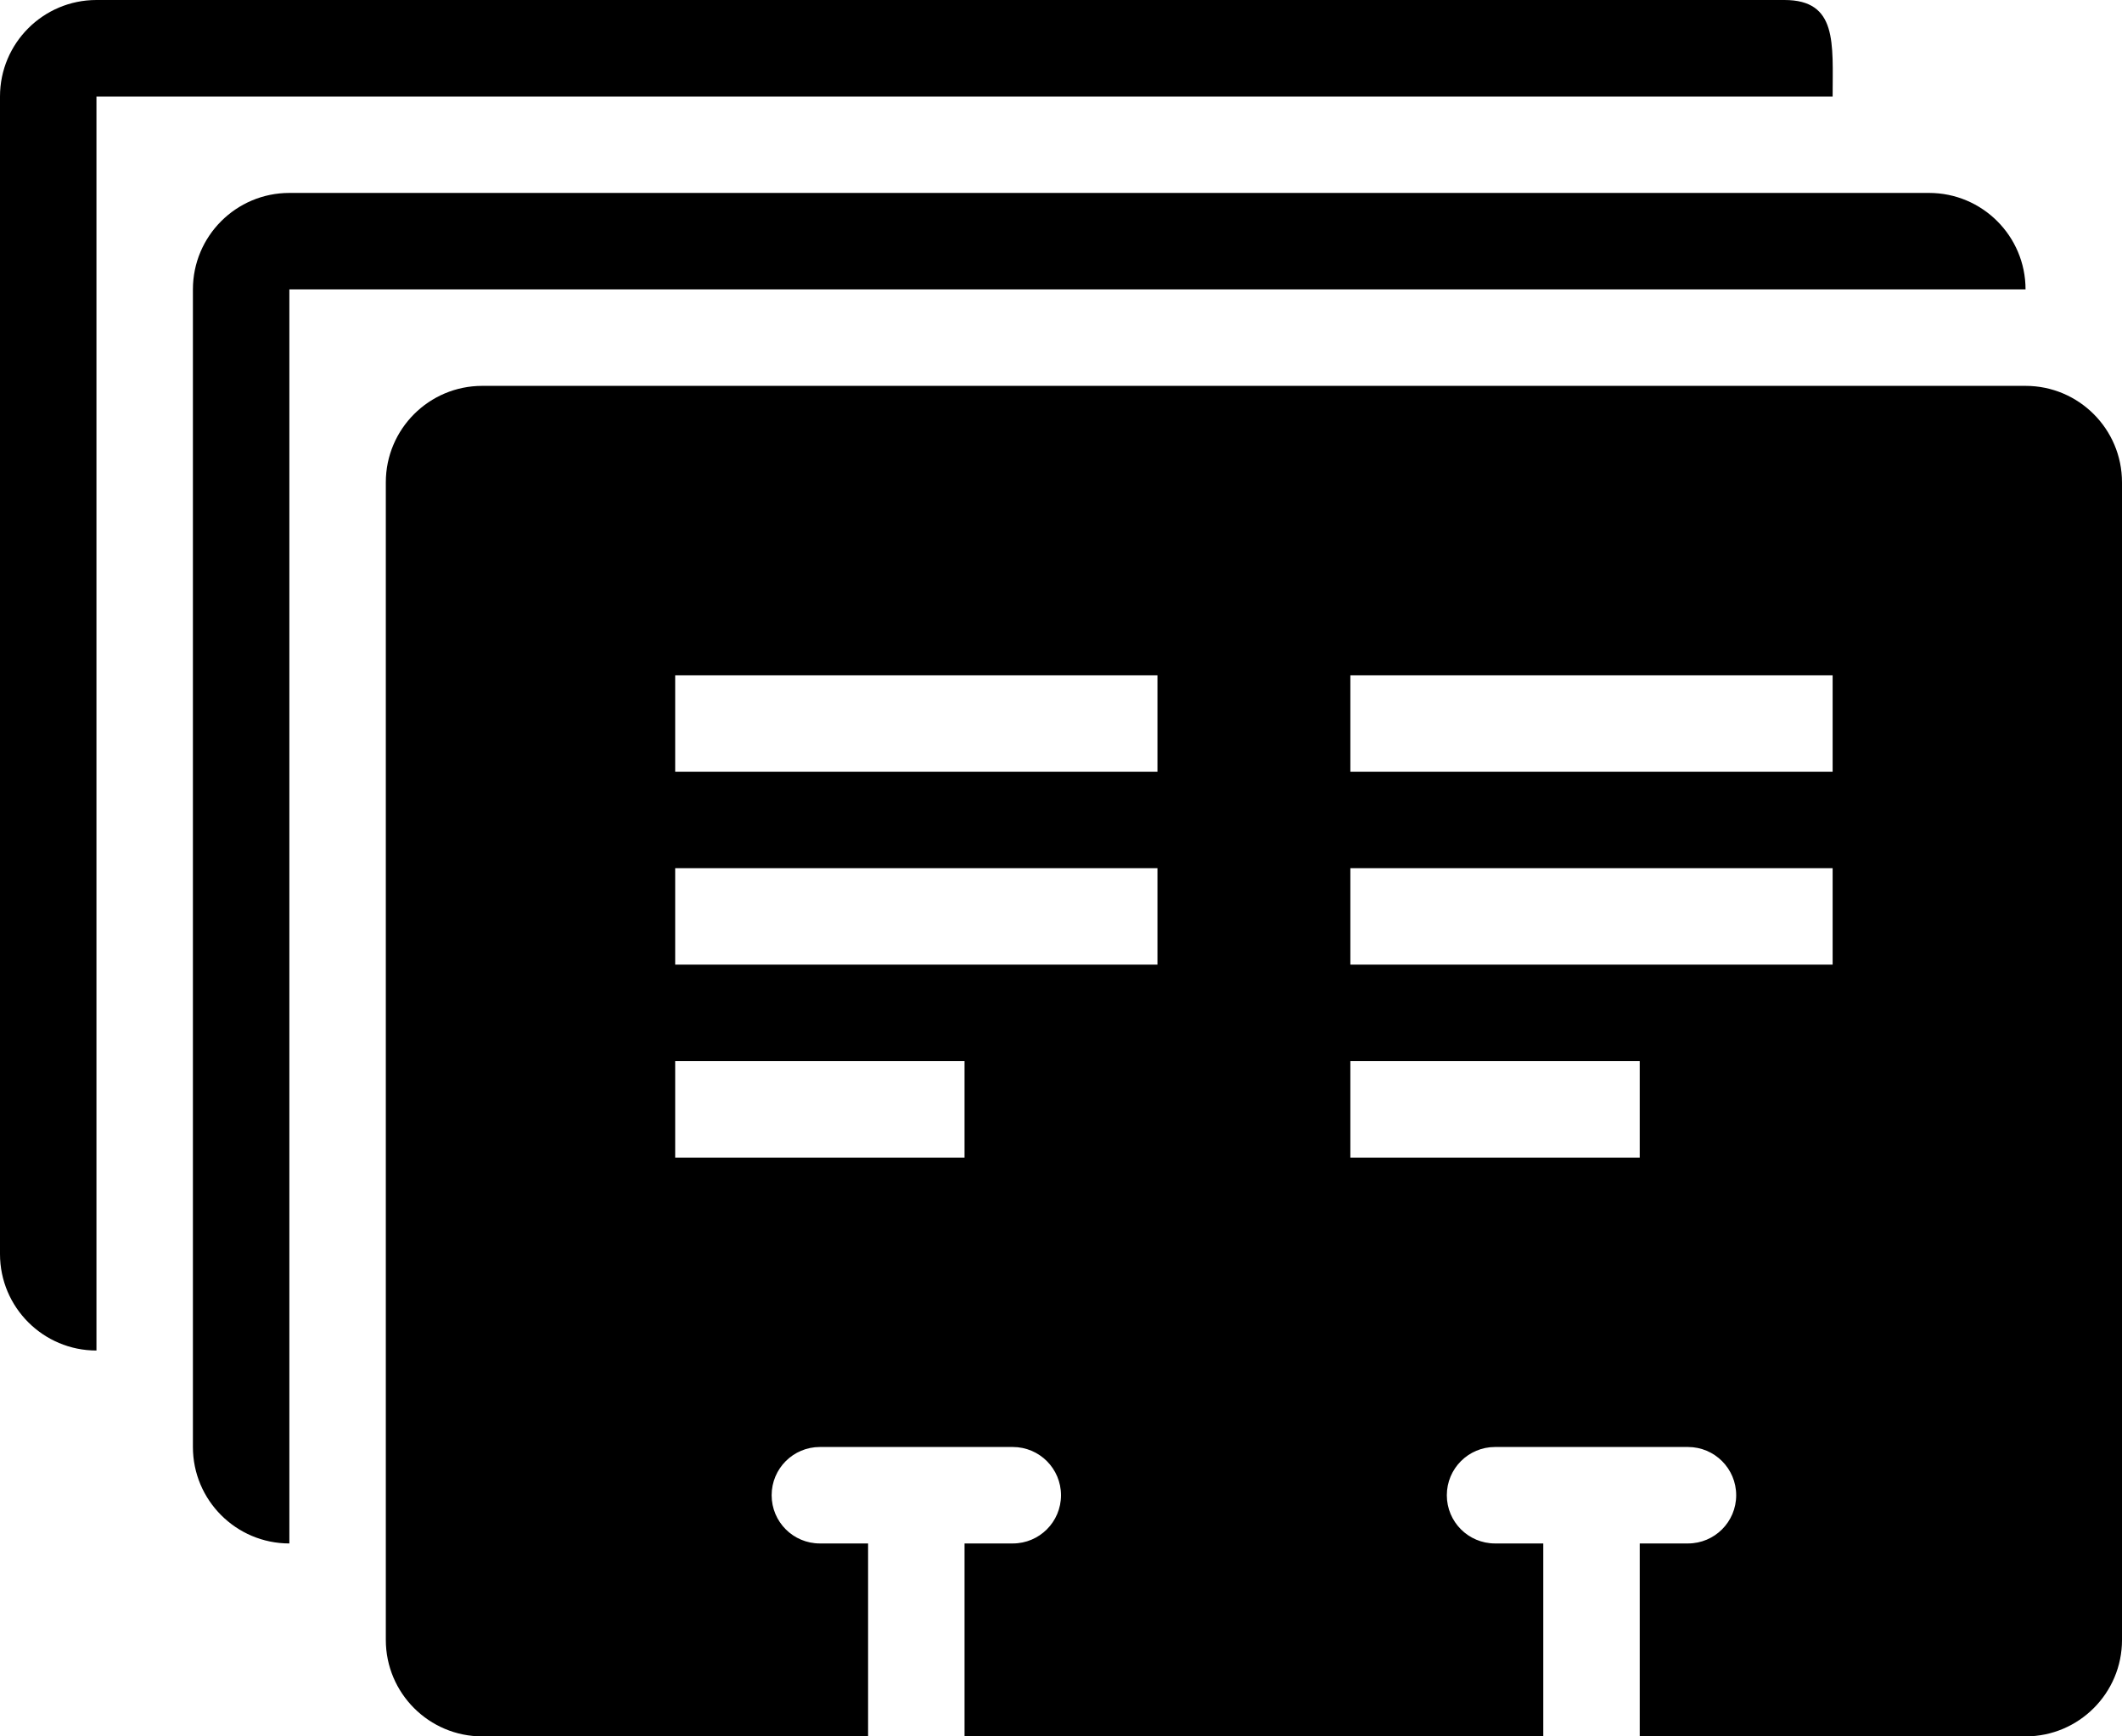 <?xml version="1.0" encoding="iso-8859-1"?>
<!-- Generator: Adobe Illustrator 16.0.4, SVG Export Plug-In . SVG Version: 6.00 Build 0)  -->
<!DOCTYPE svg PUBLIC "-//W3C//DTD SVG 1.1//EN" "http://www.w3.org/Graphics/SVG/1.1/DTD/svg11.dtd">
<svg version="1.1" id="Layer_1" xmlns="http://www.w3.org/2000/svg" xmlns:xlink="http://www.w3.org/1999/xlink" x="0px" y="0px"
	 width="44px" height="36px" viewBox="0 0 44 36" style="enable-background:new 0 0 44 36;" xml:space="preserve">
<g id="_x39_66-contact-cards-toolbar-selected_x40_2x.png">
	<g>
		<path d="M38,2c0-1.104,0.104-2-1-2H2C0.896,0,0,0.896,0,2v24c0,1.104,0.896,2,2,2v-2V2h35H38z M42,8H10c-1.104,0-2,0.896-2,2v24
			c0,1.104,0.896,2,2,2h8v-4h-1c-0.553,0-1-0.447-1-1c0-0.552,0.447-1,1-1h4c0.553,0,1,0.448,1,1c0,0.553-0.447,1-1,1h-1v4h12v-4h-1
			c-0.553,0-1-0.447-1-1c0-0.552,0.447-1,1-1h4c0.553,0,1,0.448,1,1c0,0.553-0.447,1-1,1h-1v4h8c1.104,0,2-0.896,2-2V10
			C44,8.896,43.104,8,42,8z M20,24h-6v-2h6V24z M24,20H14v-2h10V20z M24,16H14v-2h10V16z M34,24h-6v-2h6V24z M38,20H28v-2h10V20z
			 M38,16H28v-2h10V16z M42,6c0-1.104-0.896-2-2-2H6C4.896,4,4,4.896,4,6v24c0,1.104,0.896,2,2,2v-2V6h34H42z"/>
	</g>
</g>
<g>
</g>
<g>
</g>
<g>
</g>
<g>
</g>
<g>
</g>
<g>
</g>
<g>
</g>
<g>
</g>
<g>
</g>
<g>
</g>
<g>
</g>
<g>
</g>
<g>
</g>
<g>
</g>
<g>
</g>
</svg>
